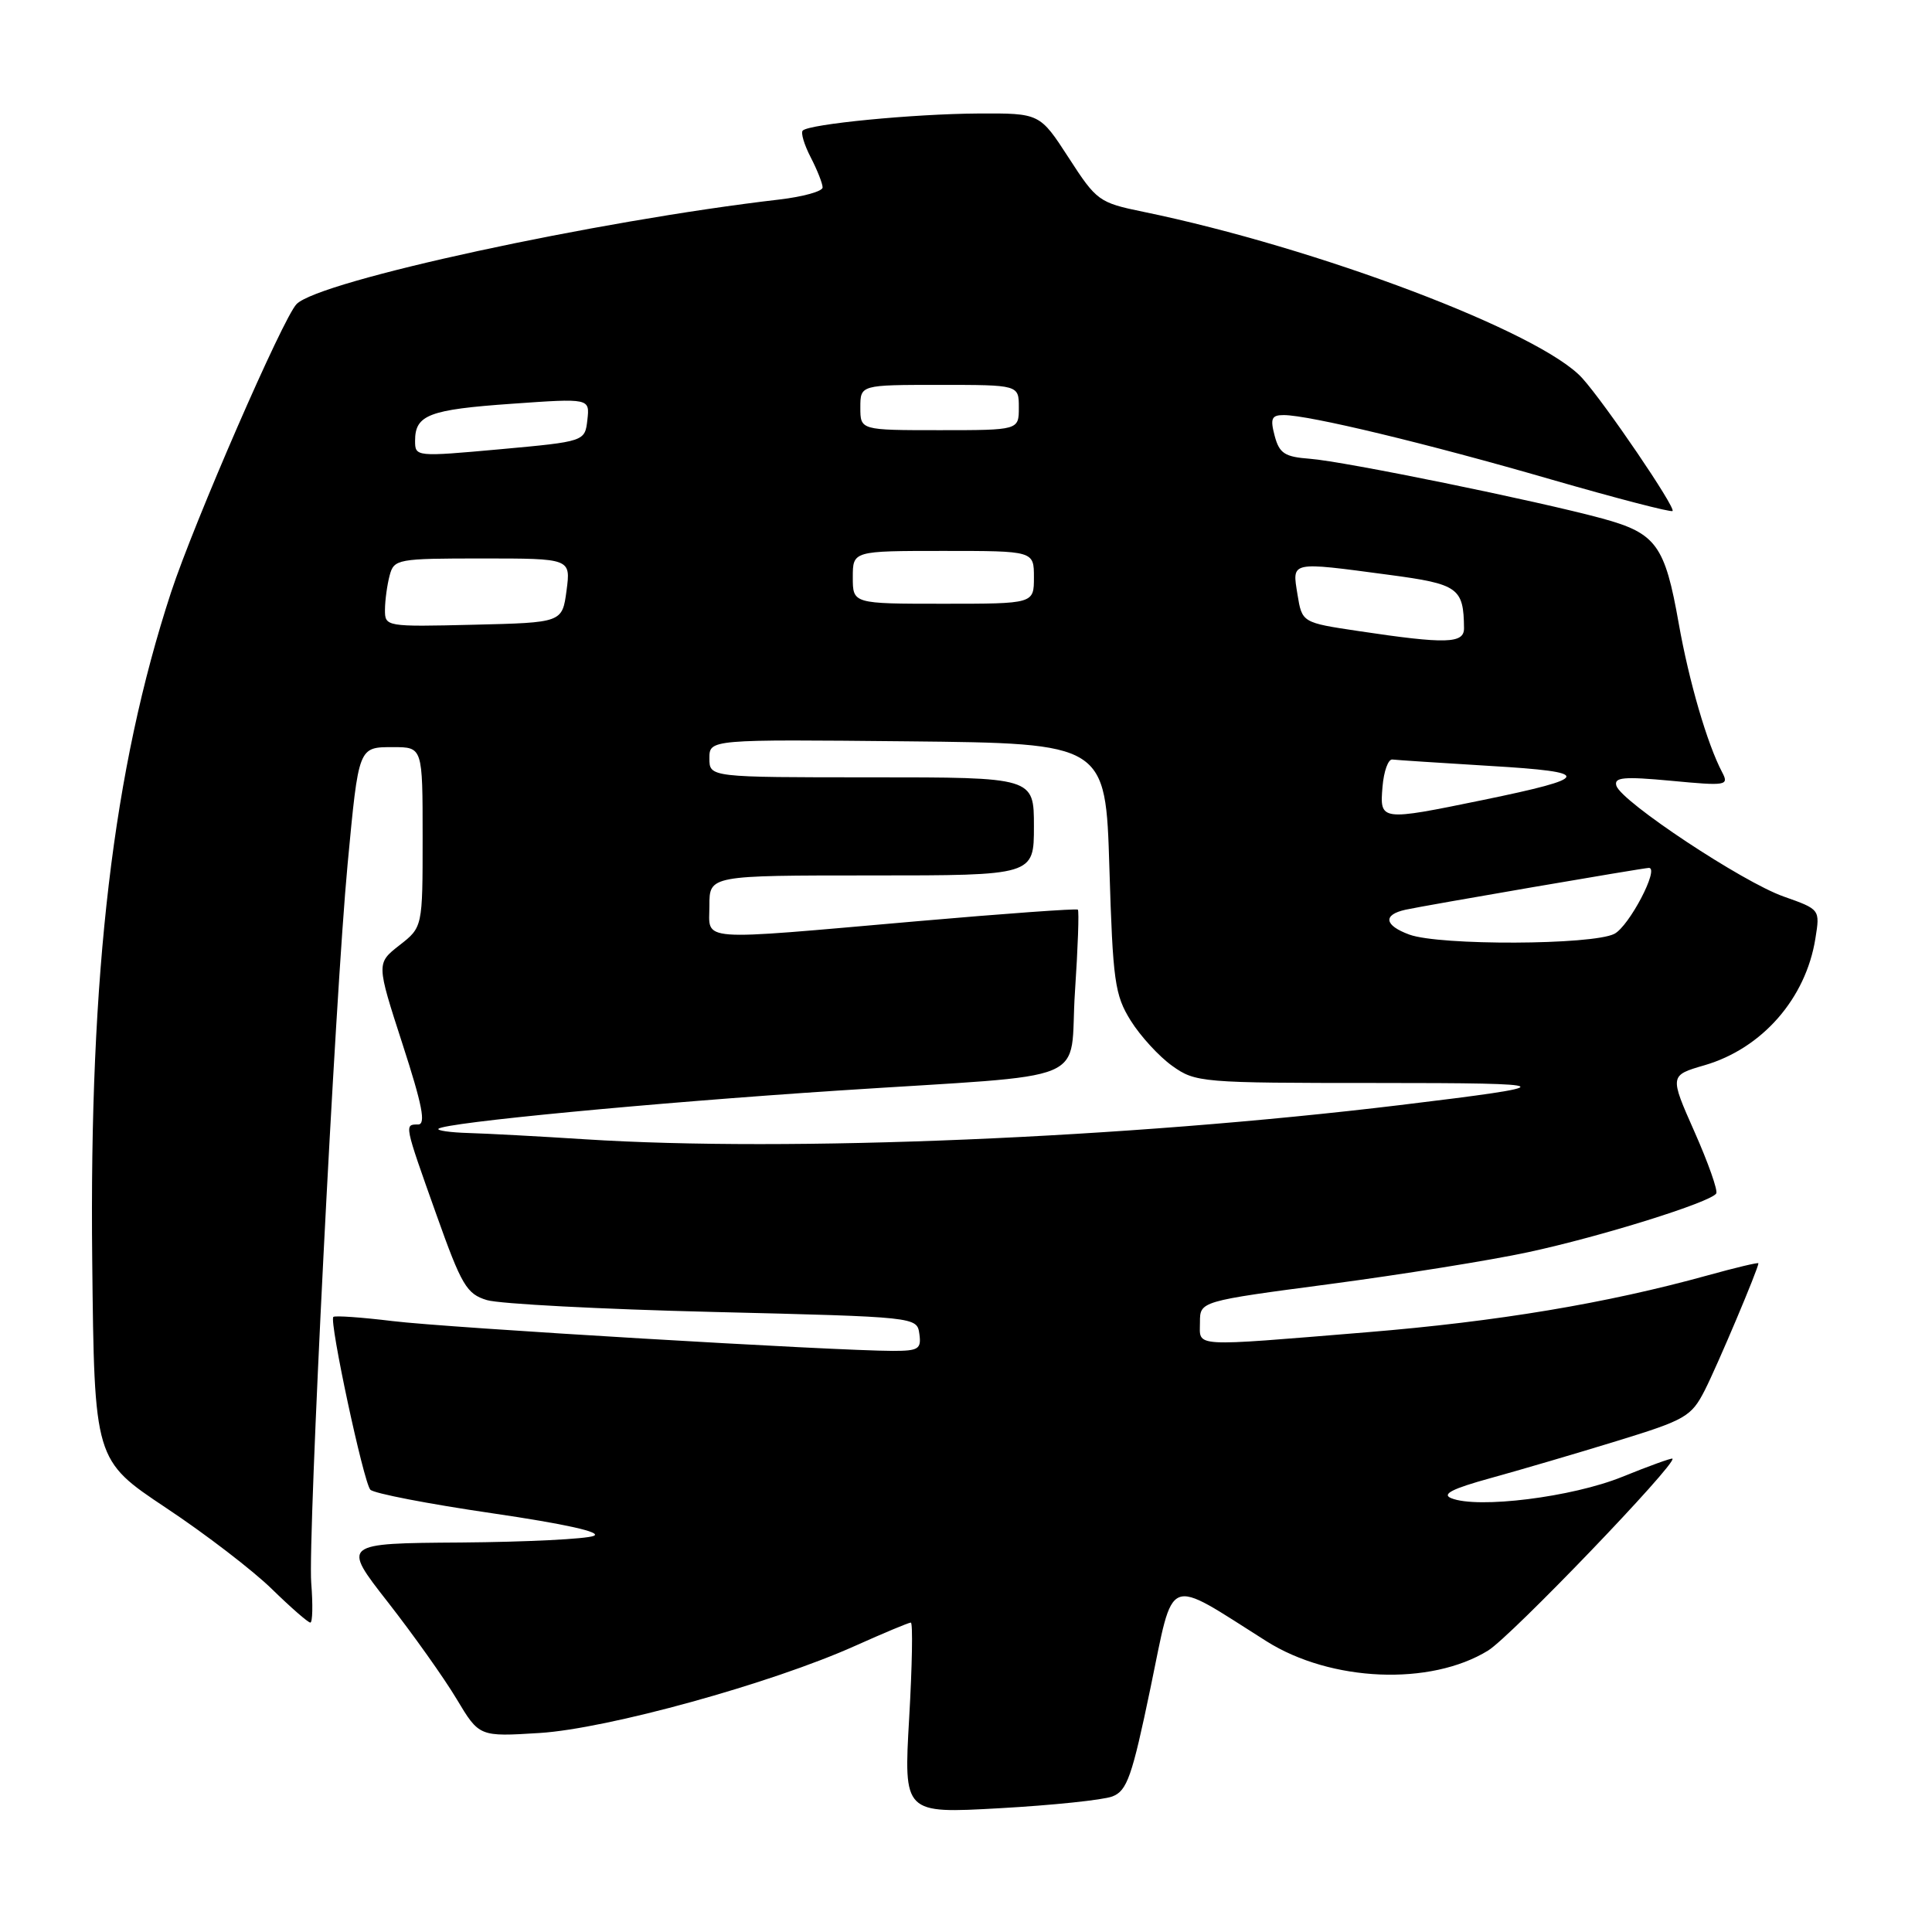 <?xml version="1.0" encoding="UTF-8" standalone="no"?>
<!DOCTYPE svg PUBLIC "-//W3C//DTD SVG 1.1//EN" "http://www.w3.org/Graphics/SVG/1.1/DTD/svg11.dtd" >
<svg xmlns="http://www.w3.org/2000/svg" xmlns:xlink="http://www.w3.org/1999/xlink" version="1.1" viewBox="0 0 256 256">
 <g >
 <path fill="currentColor"
d=" M 147.39 238.04 C 149.34 237.30 150.00 235.42 152.45 223.64 C 155.62 208.41 154.30 208.94 167.81 217.47 C 176.35 222.86 189.54 223.42 197.19 218.70 C 200.20 216.85 222.22 193.93 221.61 193.28 C 221.49 193.17 218.50 194.25 214.95 195.69 C 208.33 198.38 195.80 199.94 192.30 198.52 C 190.99 197.99 192.42 197.26 197.50 195.86 C 201.35 194.80 208.88 192.59 214.24 190.94 C 223.34 188.15 224.11 187.70 225.89 184.22 C 227.57 180.92 233.00 168.07 233.00 167.39 C 233.00 167.25 229.96 167.97 226.25 169.00 C 212.84 172.71 198.44 175.11 181.13 176.53 C 157.55 178.46 159.00 178.55 159.00 175.21 C 159.00 172.42 159.00 172.42 176.25 170.14 C 185.74 168.88 197.55 166.99 202.50 165.92 C 212.10 163.86 226.70 159.30 227.41 158.14 C 227.65 157.76 226.35 154.08 224.53 149.97 C 221.22 142.50 221.22 142.50 225.86 141.15 C 233.49 138.93 239.29 132.30 240.55 124.35 C 241.17 120.50 241.17 120.50 236.33 118.79 C 230.91 116.88 214.86 106.25 214.18 104.12 C 213.83 102.99 215.13 102.87 221.46 103.46 C 228.75 104.15 229.12 104.09 228.20 102.34 C 226.22 98.60 223.80 90.29 222.44 82.61 C 220.61 72.24 219.46 70.66 212.33 68.71 C 203.74 66.37 178.11 61.13 173.57 60.79 C 170.23 60.54 169.52 60.08 168.90 57.75 C 168.29 55.45 168.49 55.00 170.10 55.00 C 173.44 55.00 189.11 58.77 205.46 63.51 C 214.15 66.02 221.42 67.91 221.62 67.71 C 222.07 67.27 212.69 53.47 209.66 50.11 C 204.17 44.02 174.59 32.82 151.47 28.06 C 145.63 26.86 145.30 26.62 141.61 20.91 C 137.78 15.00 137.78 15.00 129.64 15.04 C 121.04 15.09 107.24 16.43 106.37 17.30 C 106.08 17.58 106.56 19.18 107.43 20.86 C 108.29 22.53 109.00 24.32 109.00 24.84 C 109.00 25.35 106.41 26.07 103.25 26.44 C 79.03 29.25 42.37 37.19 39.30 40.29 C 37.52 42.08 25.70 69.24 22.66 78.50 C 14.99 101.92 11.81 128.84 12.22 166.99 C 12.50 193.47 12.50 193.47 22.00 199.80 C 27.23 203.27 33.54 208.12 36.03 210.56 C 38.53 213.00 40.82 215.00 41.12 215.00 C 41.42 215.00 41.47 212.64 41.24 209.75 C 40.77 203.97 44.41 132.01 46.06 114.50 C 47.54 98.84 47.47 99.00 52.11 99.00 C 56.00 99.00 56.00 99.00 56.00 110.93 C 56.00 122.86 56.00 122.86 52.93 125.25 C 49.87 127.65 49.87 127.65 53.33 138.33 C 55.97 146.47 56.46 149.00 55.40 149.00 C 53.56 149.00 53.53 148.88 57.82 160.93 C 61.16 170.32 61.83 171.46 64.52 172.27 C 66.16 172.77 79.65 173.48 94.50 173.84 C 121.50 174.50 121.50 174.50 121.82 176.75 C 122.10 178.75 121.71 179.00 118.32 179.00 C 110.61 178.99 59.27 175.94 52.02 175.05 C 47.90 174.55 44.37 174.30 44.17 174.50 C 43.60 175.06 48.17 196.39 49.07 197.39 C 49.51 197.88 56.77 199.28 65.19 200.51 C 74.88 201.93 79.83 203.03 78.68 203.51 C 77.67 203.93 69.75 204.32 61.08 204.39 C 45.30 204.50 45.30 204.50 51.40 212.30 C 54.75 216.59 58.85 222.36 60.50 225.12 C 63.50 230.13 63.50 230.13 71.50 229.63 C 80.49 229.07 102.19 223.08 113.34 218.07 C 117.11 216.38 120.41 215.00 120.69 215.00 C 120.97 215.00 120.87 220.69 120.47 227.65 C 119.74 240.31 119.74 240.31 132.44 239.60 C 139.43 239.21 146.15 238.51 147.39 238.04 Z  M 77.50 150.96 C 71.45 150.57 64.51 150.20 62.08 150.13 C 59.65 150.06 57.86 149.80 58.10 149.57 C 58.91 148.75 86.40 146.13 111.00 144.51 C 145.65 142.23 141.60 143.93 142.44 131.39 C 142.83 125.57 143.00 120.68 142.82 120.53 C 142.65 120.37 133.05 121.06 121.50 122.07 C 91.89 124.66 94.00 124.82 94.00 120.00 C 94.00 116.00 94.00 116.00 115.50 116.00 C 137.00 116.00 137.00 116.00 137.00 109.50 C 137.00 103.00 137.00 103.00 115.50 103.00 C 94.00 103.00 94.00 103.00 94.00 100.48 C 94.00 97.97 94.00 97.97 120.25 98.23 C 146.50 98.50 146.50 98.50 147.00 115.00 C 147.46 130.04 147.71 131.83 149.82 135.23 C 151.10 137.28 153.57 139.98 155.32 141.23 C 158.41 143.44 159.16 143.50 182.40 143.50 C 207.12 143.50 207.42 143.78 185.50 146.43 C 149.17 150.82 104.59 152.69 77.50 150.96 Z  M 186.75 123.84 C 183.42 122.62 183.20 121.21 186.25 120.54 C 188.64 120.01 217.80 115.00 218.49 115.00 C 219.92 115.00 215.87 122.73 213.91 123.74 C 210.99 125.23 190.78 125.31 186.75 123.84 Z  M 183.19 104.25 C 183.36 102.19 183.95 100.56 184.50 100.64 C 185.05 100.71 190.88 101.09 197.45 101.49 C 211.16 102.30 211.00 103.02 196.47 106.01 C 182.89 108.80 182.81 108.79 183.19 104.25 Z  M 180.02 83.62 C 172.53 82.50 172.53 82.50 171.92 78.75 C 171.21 74.34 170.86 74.41 184.06 76.17 C 193.25 77.39 193.94 77.89 193.99 83.25 C 194.00 85.29 191.62 85.36 180.02 83.62 Z  M 51.01 80.78 C 51.02 79.53 51.30 77.49 51.63 76.25 C 52.21 74.08 52.65 74.00 63.93 74.00 C 75.63 74.00 75.63 74.00 75.07 78.25 C 74.50 82.50 74.50 82.50 62.75 82.78 C 51.10 83.06 51.00 83.04 51.01 80.78 Z  M 113.00 76.50 C 113.00 73.00 113.00 73.00 125.00 73.00 C 137.00 73.00 137.00 73.00 137.00 76.50 C 137.00 80.00 137.00 80.00 125.00 80.00 C 113.00 80.00 113.00 80.00 113.00 76.50 Z  M 55.00 58.40 C 55.00 54.97 56.85 54.27 67.83 53.50 C 78.15 52.77 78.15 52.77 77.83 55.64 C 77.50 58.50 77.50 58.50 66.25 59.53 C 55.08 60.54 55.00 60.53 55.00 58.40 Z  M 114.00 54.00 C 114.00 51.00 114.00 51.00 124.50 51.00 C 135.00 51.00 135.00 51.00 135.00 54.00 C 135.00 57.00 135.00 57.00 124.50 57.00 C 114.00 57.00 114.00 57.00 114.00 54.00 Z "/>
</g>
</svg>